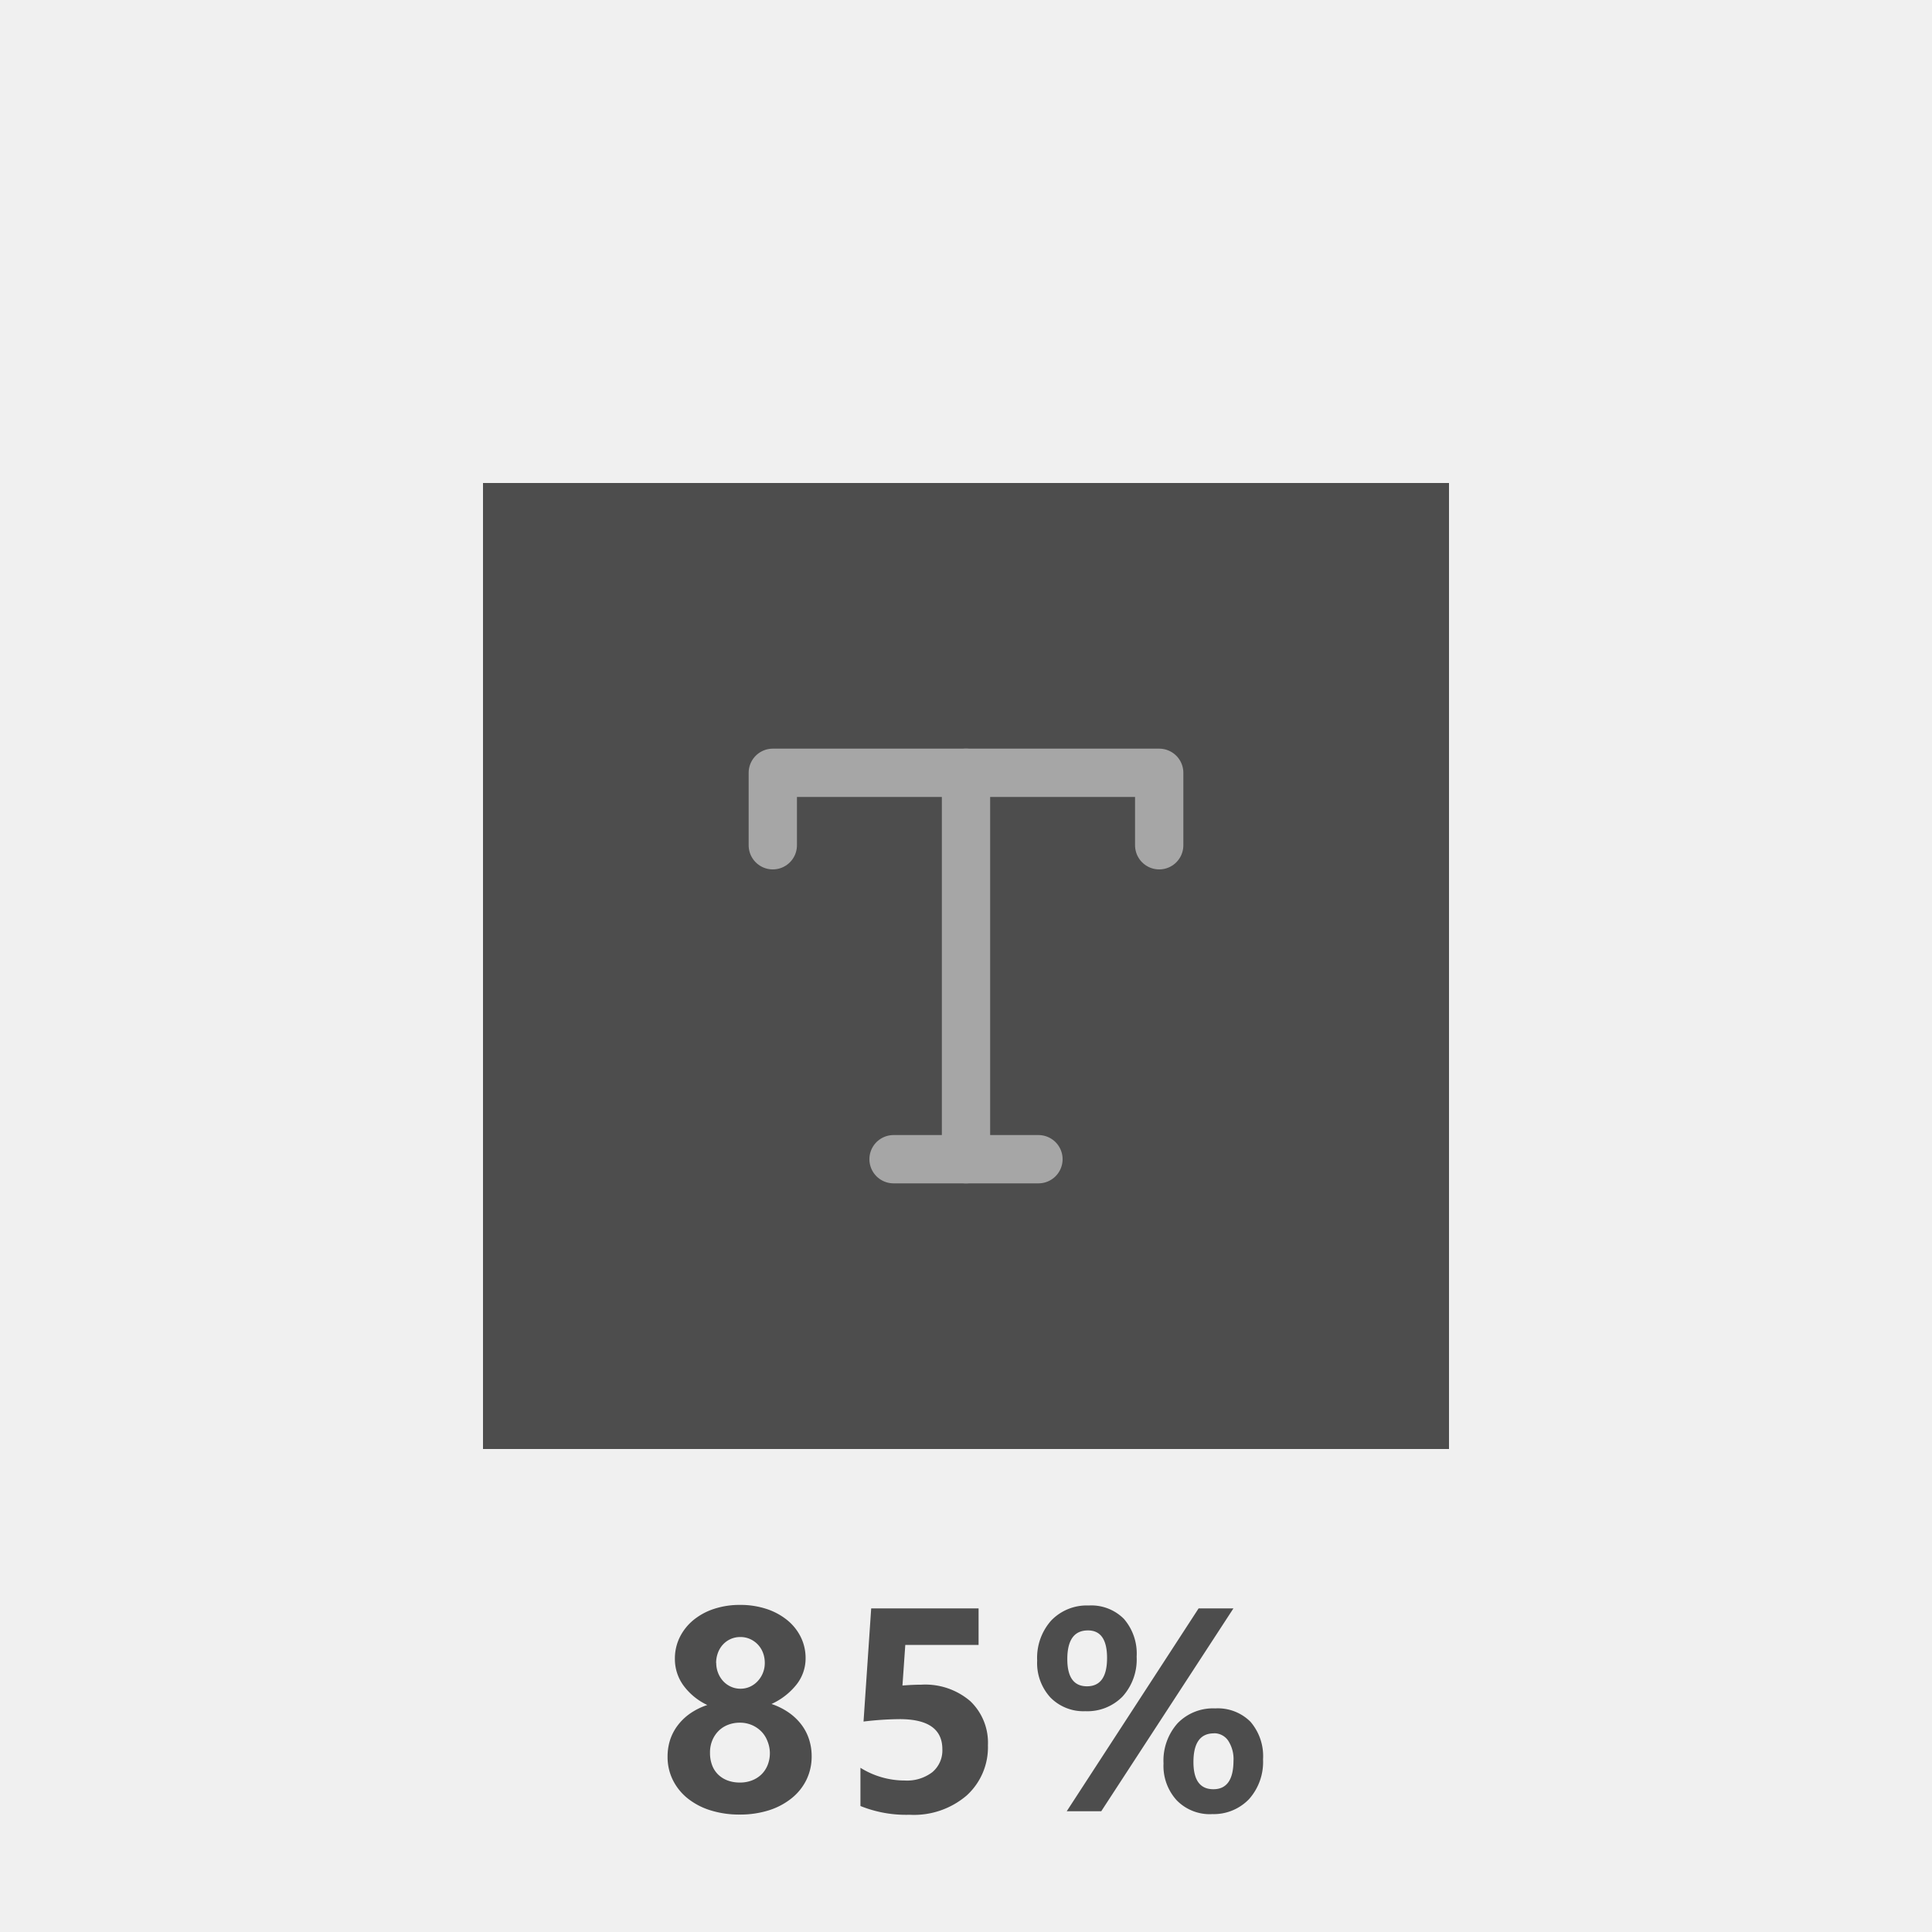 <svg xmlns="http://www.w3.org/2000/svg" width="80" height="80" viewBox="0 0 80 80"><g transform="translate(2 -1)"><rect width="80" height="80" transform="translate(-2 1)" fill="#f0f0f0"/><rect width="40" height="40" transform="translate(18 21)" fill="#4d4d4d"/><path d="M-12.357-2.262a2.237,2.237,0,0,1,.1-.677,2.051,2.051,0,0,1,.308-.6,2.264,2.264,0,0,1,.513-.5,2.754,2.754,0,0,1,.724-.36,2.6,2.6,0,0,1-.99-.812,1.854,1.854,0,0,1-.352-1.1,1.987,1.987,0,0,1,.2-.891,2.161,2.161,0,0,1,.56-.709,2.617,2.617,0,0,1,.853-.466,3.364,3.364,0,0,1,1.081-.167,3.429,3.429,0,0,1,1.1.167,2.679,2.679,0,0,1,.858.463,2.1,2.1,0,0,1,.56.7,1.961,1.961,0,0,1,.2.879,1.744,1.744,0,0,1-.375,1.087,2.792,2.792,0,0,1-1.037.806,2.827,2.827,0,0,1,.721.36,2.319,2.319,0,0,1,.521.5,2.052,2.052,0,0,1,.316.612,2.254,2.254,0,0,1,.105.688,2.2,2.2,0,0,1-.217.981,2.234,2.234,0,0,1-.612.762,2.889,2.889,0,0,1-.943.5,3.945,3.945,0,0,1-1.21.176,3.965,3.965,0,0,1-1.2-.173,2.88,2.88,0,0,1-.943-.489,2.269,2.269,0,0,1-.618-.759A2.139,2.139,0,0,1-12.357-2.262ZM-10.6-2.42a1.427,1.427,0,0,0,.088.516,1.055,1.055,0,0,0,.252.387,1.125,1.125,0,0,0,.39.243,1.429,1.429,0,0,0,.507.085,1.353,1.353,0,0,0,.5-.088,1.162,1.162,0,0,0,.39-.246,1.119,1.119,0,0,0,.258-.387,1.332,1.332,0,0,0,.094-.51A1.327,1.327,0,0,0-8.22-2.9a1.142,1.142,0,0,0-.252-.4,1.245,1.245,0,0,0-.39-.267,1.242,1.242,0,0,0-.507-.1,1.32,1.32,0,0,0-.492.091,1.126,1.126,0,0,0-.393.258,1.216,1.216,0,0,0-.258.4A1.3,1.3,0,0,0-10.6-2.42Zm.258-3.721a1.11,1.11,0,0,0,.079.419,1.081,1.081,0,0,0,.214.34.977.977,0,0,0,.319.226.949.949,0,0,0,.39.082.943.943,0,0,0,.393-.082,1,1,0,0,0,.319-.229,1.1,1.1,0,0,0,.217-.34,1.088,1.088,0,0,0,.079-.416,1.164,1.164,0,0,0-.076-.425,1.016,1.016,0,0,0-.214-.34,1.011,1.011,0,0,0-.322-.226.963.963,0,0,0-.4-.082.962.962,0,0,0-.407.085.982.982,0,0,0-.316.229,1.027,1.027,0,0,0-.205.34A1.189,1.189,0,0,0-10.347-6.141ZM-4.371-.217V-1.8a3.454,3.454,0,0,0,1.834.527A1.723,1.723,0,0,0-1.392-1.62a1.174,1.174,0,0,0,.413-.946q0-1.248-1.764-1.248a13.06,13.06,0,0,0-1.5.1L-3.926-8.4H.521v1.512H-2.514l-.117,1.682q.451-.035.779-.035a2.866,2.866,0,0,1,2.027.68A2.373,2.373,0,0,1,.908-2.736,2.7,2.7,0,0,1,.035-.659,3.354,3.354,0,0,1-2.332.146,5.065,5.065,0,0,1-4.371-.217Zm9.31-3.926a1.914,1.914,0,0,1-1.444-.568A2.111,2.111,0,0,1,2.947-6.24,2.32,2.32,0,0,1,3.53-7.9,2.042,2.042,0,0,1,5.085-8.52a1.9,1.9,0,0,1,1.456.557A2.193,2.193,0,0,1,7.066-6.4a2.289,2.289,0,0,1-.58,1.646A2.036,2.036,0,0,1,4.939-4.143ZM5.05-7.488q-.855,0-.855,1.189,0,1.125.814,1.125.832,0,.832-1.172Q5.841-7.488,5.05-7.488ZM11.074-8.4,5.6,0H4.171L9.632-8.4Zm-.9,8.52A1.914,1.914,0,0,1,8.727-.451,2.111,2.111,0,0,1,8.179-1.98a2.32,2.32,0,0,1,.583-1.664,2.042,2.042,0,0,1,1.556-.615,1.913,1.913,0,0,1,1.459.551A2.179,2.179,0,0,1,12.3-2.15,2.31,2.31,0,0,1,11.718-.5,2.026,2.026,0,0,1,10.171.117Zm.094-3.346q-.85,0-.85,1.189,0,1.125.826,1.125t.832-1.172a1.39,1.39,0,0,0-.223-.844A.7.7,0,0,0,10.265-3.229Z" transform="translate(38 76)" fill="#4d4d4d"/><g transform="translate(26 29)" opacity="0.5"><path d="M4,7V4H20V7" fill="none" stroke="#fff" stroke-linecap="round" stroke-linejoin="round" stroke-width="2"/><line x2="6" transform="translate(9 20)" fill="none" stroke="#fff" stroke-linecap="round" stroke-linejoin="round" stroke-width="2"/><line y2="16" transform="translate(12 4)" fill="none" stroke="#fff" stroke-linecap="round" stroke-linejoin="round" stroke-width="2"/></g></g></svg>